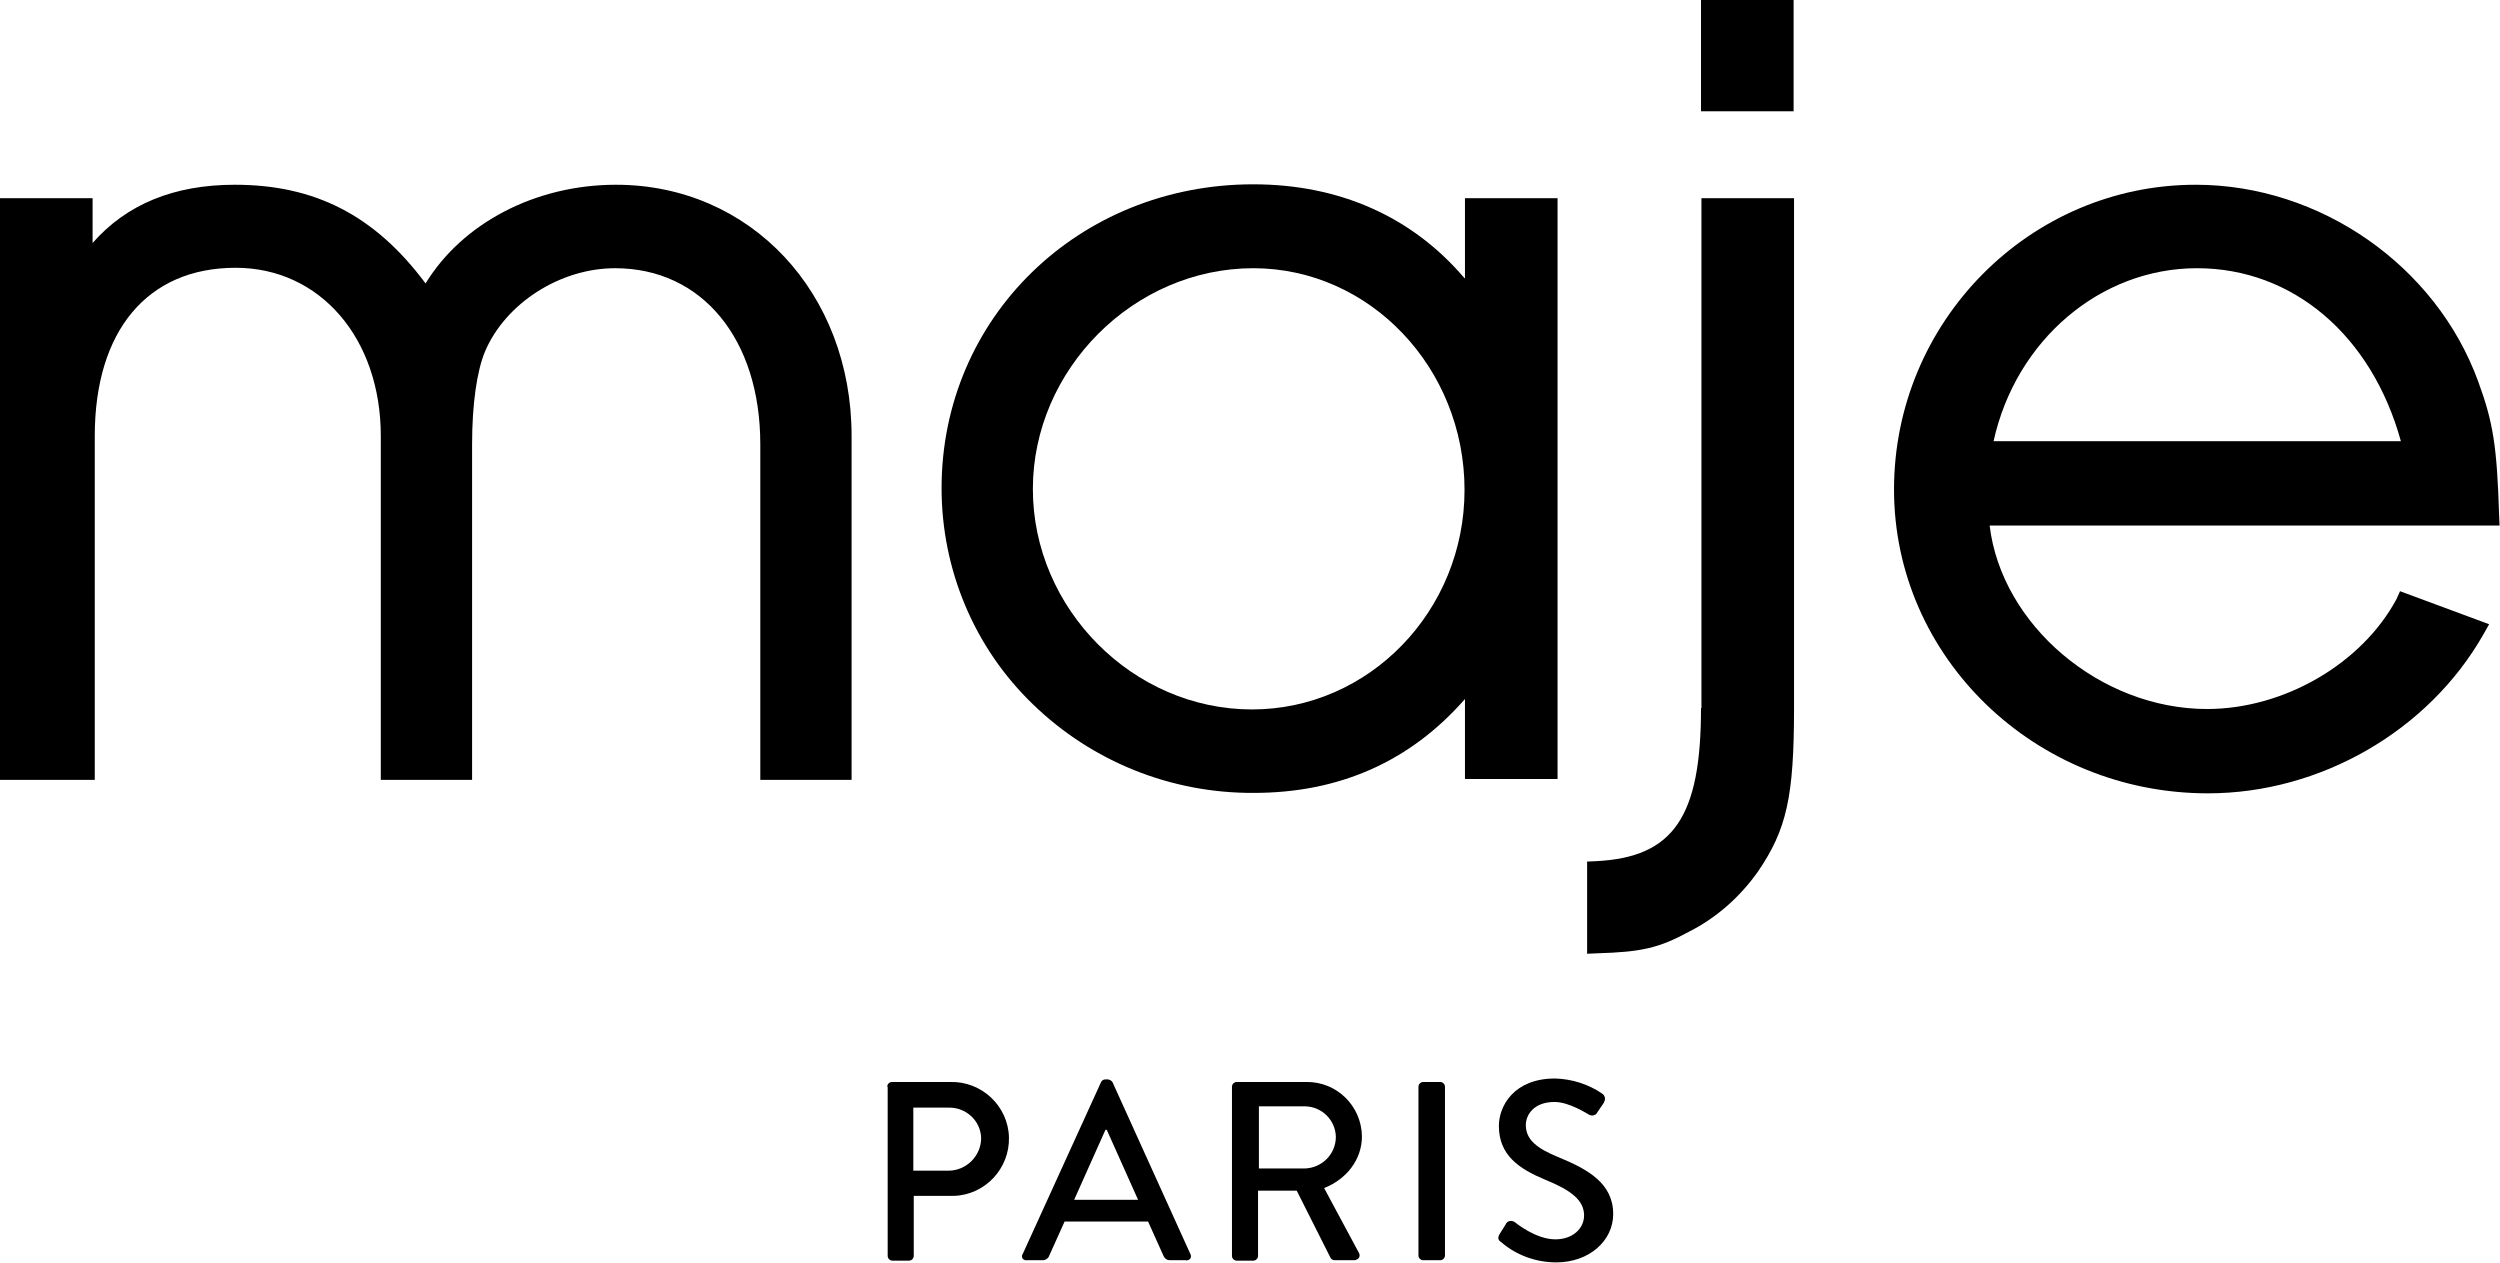 <?xml version="1.0" encoding="utf-8"?>
<!-- Generator: Adobe Illustrator 26.0.1, SVG Export Plug-In . SVG Version: 6.00 Build 0)  -->
<svg version="1.1" id="Calque_1" xmlns="http://www.w3.org/2000/svg" xmlns:xlink="http://www.w3.org/1999/xlink" x="0px" y="0px"
	 viewBox="0 0 575.1 290.5" style="enable-background:new 0 0 575.1 290.5;" xml:space="preserve">
<path d="M141.7,42.5c-18.5,0-35.3,8.8-43.8,22.7C86.2,49.5,72.4,42.5,54,42.5C40,42.5,29.1,47,21.3,55.9V45.6H0v133.8h21.8v-79.1
	c0-24.2,12.1-38.7,32.4-38.7c19.4,0,33.4,16.2,33.4,38.7v79.1h21v-77.2c0-9.2,1.1-16.9,3-21.4c4.7-11,17.2-19.1,29.9-19.1
	c20,0,33.4,16.3,33.4,40.5v77.2h21v-79.1C195.9,67.3,172.6,42.5,141.7,42.5z"/>
<path d="M551.3,137.8c-8,14.9-25.9,25.3-43.6,25.3c-24.6,0-47.3-19.4-50-42.2h117.3l-0.1-2.3c-0.5-16.1-1.4-21.5-4.8-30.8
	c-9.7-26.7-36.4-45.3-65-45.3c-38.2,0-69.4,31.5-69.4,70.1s32.4,69.9,72.2,69.9c25.9,0,50.8-14.4,63.4-36.6l1.3-2.3l-20.5-7.6
	L551.3,137.8z M458.6,101.5c5.1-23.2,24.5-39.8,46.8-39.8c22.1,0,40.2,15.5,46.9,39.8H458.6z"/>
<path d="M336.9,64c-12-14.1-28.7-21.6-48.6-21.6c-40.2,0-71.7,30.7-71.7,69.9c0,18.7,7.5,36.7,21,49.7
	c13.6,13.2,31.8,20.5,50.8,20.4c19.7,0,36-7.2,48.6-21.6v18.4h21.3V45.6h-21.3V64z M288.3,61.7c26.8,0,48.6,22.9,48.6,51
	c0,27.8-21.9,50.5-48.9,50.5c-27.4,0-50.4-23.2-50.4-50.7S260.8,61.7,288.3,61.7z"/>
<rect x="391.3" width="21.3" height="25.6"/>
<path d="M391.3,162.9c0,25-6.3,34.3-24.1,35.2l-2.1,0.1v21.2l2.3-0.1c10.2-0.3,14.2-1.2,21.2-5c6.3-3.2,11.7-8,15.8-13.8
	c6.6-9.7,8.3-17.1,8.3-37.7V45.6h-21.3V162.9z"/>
<path d="M204.1,250c0-0.6,0.5-1.1,1.1-1.1l0,0h13.4c7.2-0.2,13.3,5.5,13.5,12.7c0.2,7.2-5.5,13.3-12.7,13.5c-0.2,0-0.5,0-0.7,0h-8.5
	v13.8c0,0.6-0.5,1.1-1.1,1.1h-3.8c-0.6,0-1.1-0.5-1.1-1.1V250z M218.2,269.3c4.1,0,7.5-3.4,7.5-7.5c0,0,0,0,0,0
	c-0.1-4-3.5-7.1-7.5-7h-8.1v14.5H218.2z"/>
<path d="M235.3,288.4l18-39.5c0.2-0.4,0.6-0.6,1-0.6h0.6c0.4,0.1,0.8,0.3,1,0.6l17.9,39.5c0.3,0.5,0.2,1.1-0.3,1.4
	c-0.2,0.1-0.5,0.2-0.7,0.1h-3.7c-0.6,0-1.1-0.3-1.4-0.9l-3.6-8h-19.2c-1.2,2.7-2.4,5.3-3.6,8c-0.2,0.5-0.8,0.9-1.4,0.9h-3.7
	c-0.5,0.1-1.1-0.3-1.1-0.8C235.1,288.9,235.1,288.6,235.3,288.4z M261.8,276l-7.2-16.1h-0.3l-7.2,16.1H261.8z"/>
<path d="M283.4,250c0-0.6,0.5-1.1,1.1-1.1h16c7-0.1,12.7,5.5,12.8,12.5c0,0,0,0,0,0c0,5.4-3.6,9.9-8.7,11.9l8,14.9
	c0.3,0.5,0.2,1.2-0.4,1.5c-0.2,0.1-0.4,0.2-0.6,0.2h-4.6c-0.4,0-0.7-0.2-0.9-0.5l-7.8-15.5h-8.9v15c0,0.6-0.5,1.1-1.1,1.1h-3.8
	c-0.6,0-1.1-0.5-1.1-1.1c0,0,0,0,0,0L283.4,250z M300.1,268.8c4-0.1,7.2-3.3,7.2-7.3c-0.1-3.9-3.3-7-7.2-7h-10.5v14.3L300.1,268.8z"
	/>
<path d="M326.3,250c0-0.6,0.5-1.1,1.1-1.1h3.9c0.6,0,1.1,0.5,1.1,1.1v38.8c0,0.6-0.5,1.1-1.1,1.1h-3.9c-0.6,0-1.1-0.5-1.1-1.1V250z"
	/>
<path d="M344.9,284c0.5-0.8,1-1.6,1.5-2.4c0.3-0.7,1.1-0.9,1.8-0.6c0.1,0,0.2,0.1,0.2,0.1c0.4,0.3,4.9,4,9.4,4c4,0,6.6-2.5,6.6-5.5
	c0-3.5-3-5.8-8.9-8.2c-6-2.5-10.7-5.6-10.7-12.4c0-4.6,3.5-10.9,12.9-10.9c3.9,0.1,7.7,1.3,10.9,3.5c0.6,0.4,0.8,1.3,0.4,1.9
	c0,0,0,0,0,0.1c-0.5,0.7-1,1.5-1.5,2.2c-0.3,0.7-1.1,1-1.8,0.7c-0.1,0-0.1-0.1-0.2-0.1c-0.4-0.2-4.5-2.9-7.9-2.9
	c-4.9,0-6.6,3.1-6.6,5.3c0,3.4,2.6,5.4,7.5,7.4c6.8,2.8,12.6,6,12.6,13.1c0,6.1-5.5,11.1-13.1,11.1c-4.6,0-9.1-1.6-12.6-4.6
	C344.8,285.4,344.4,285,344.9,284z"/>
</svg>
